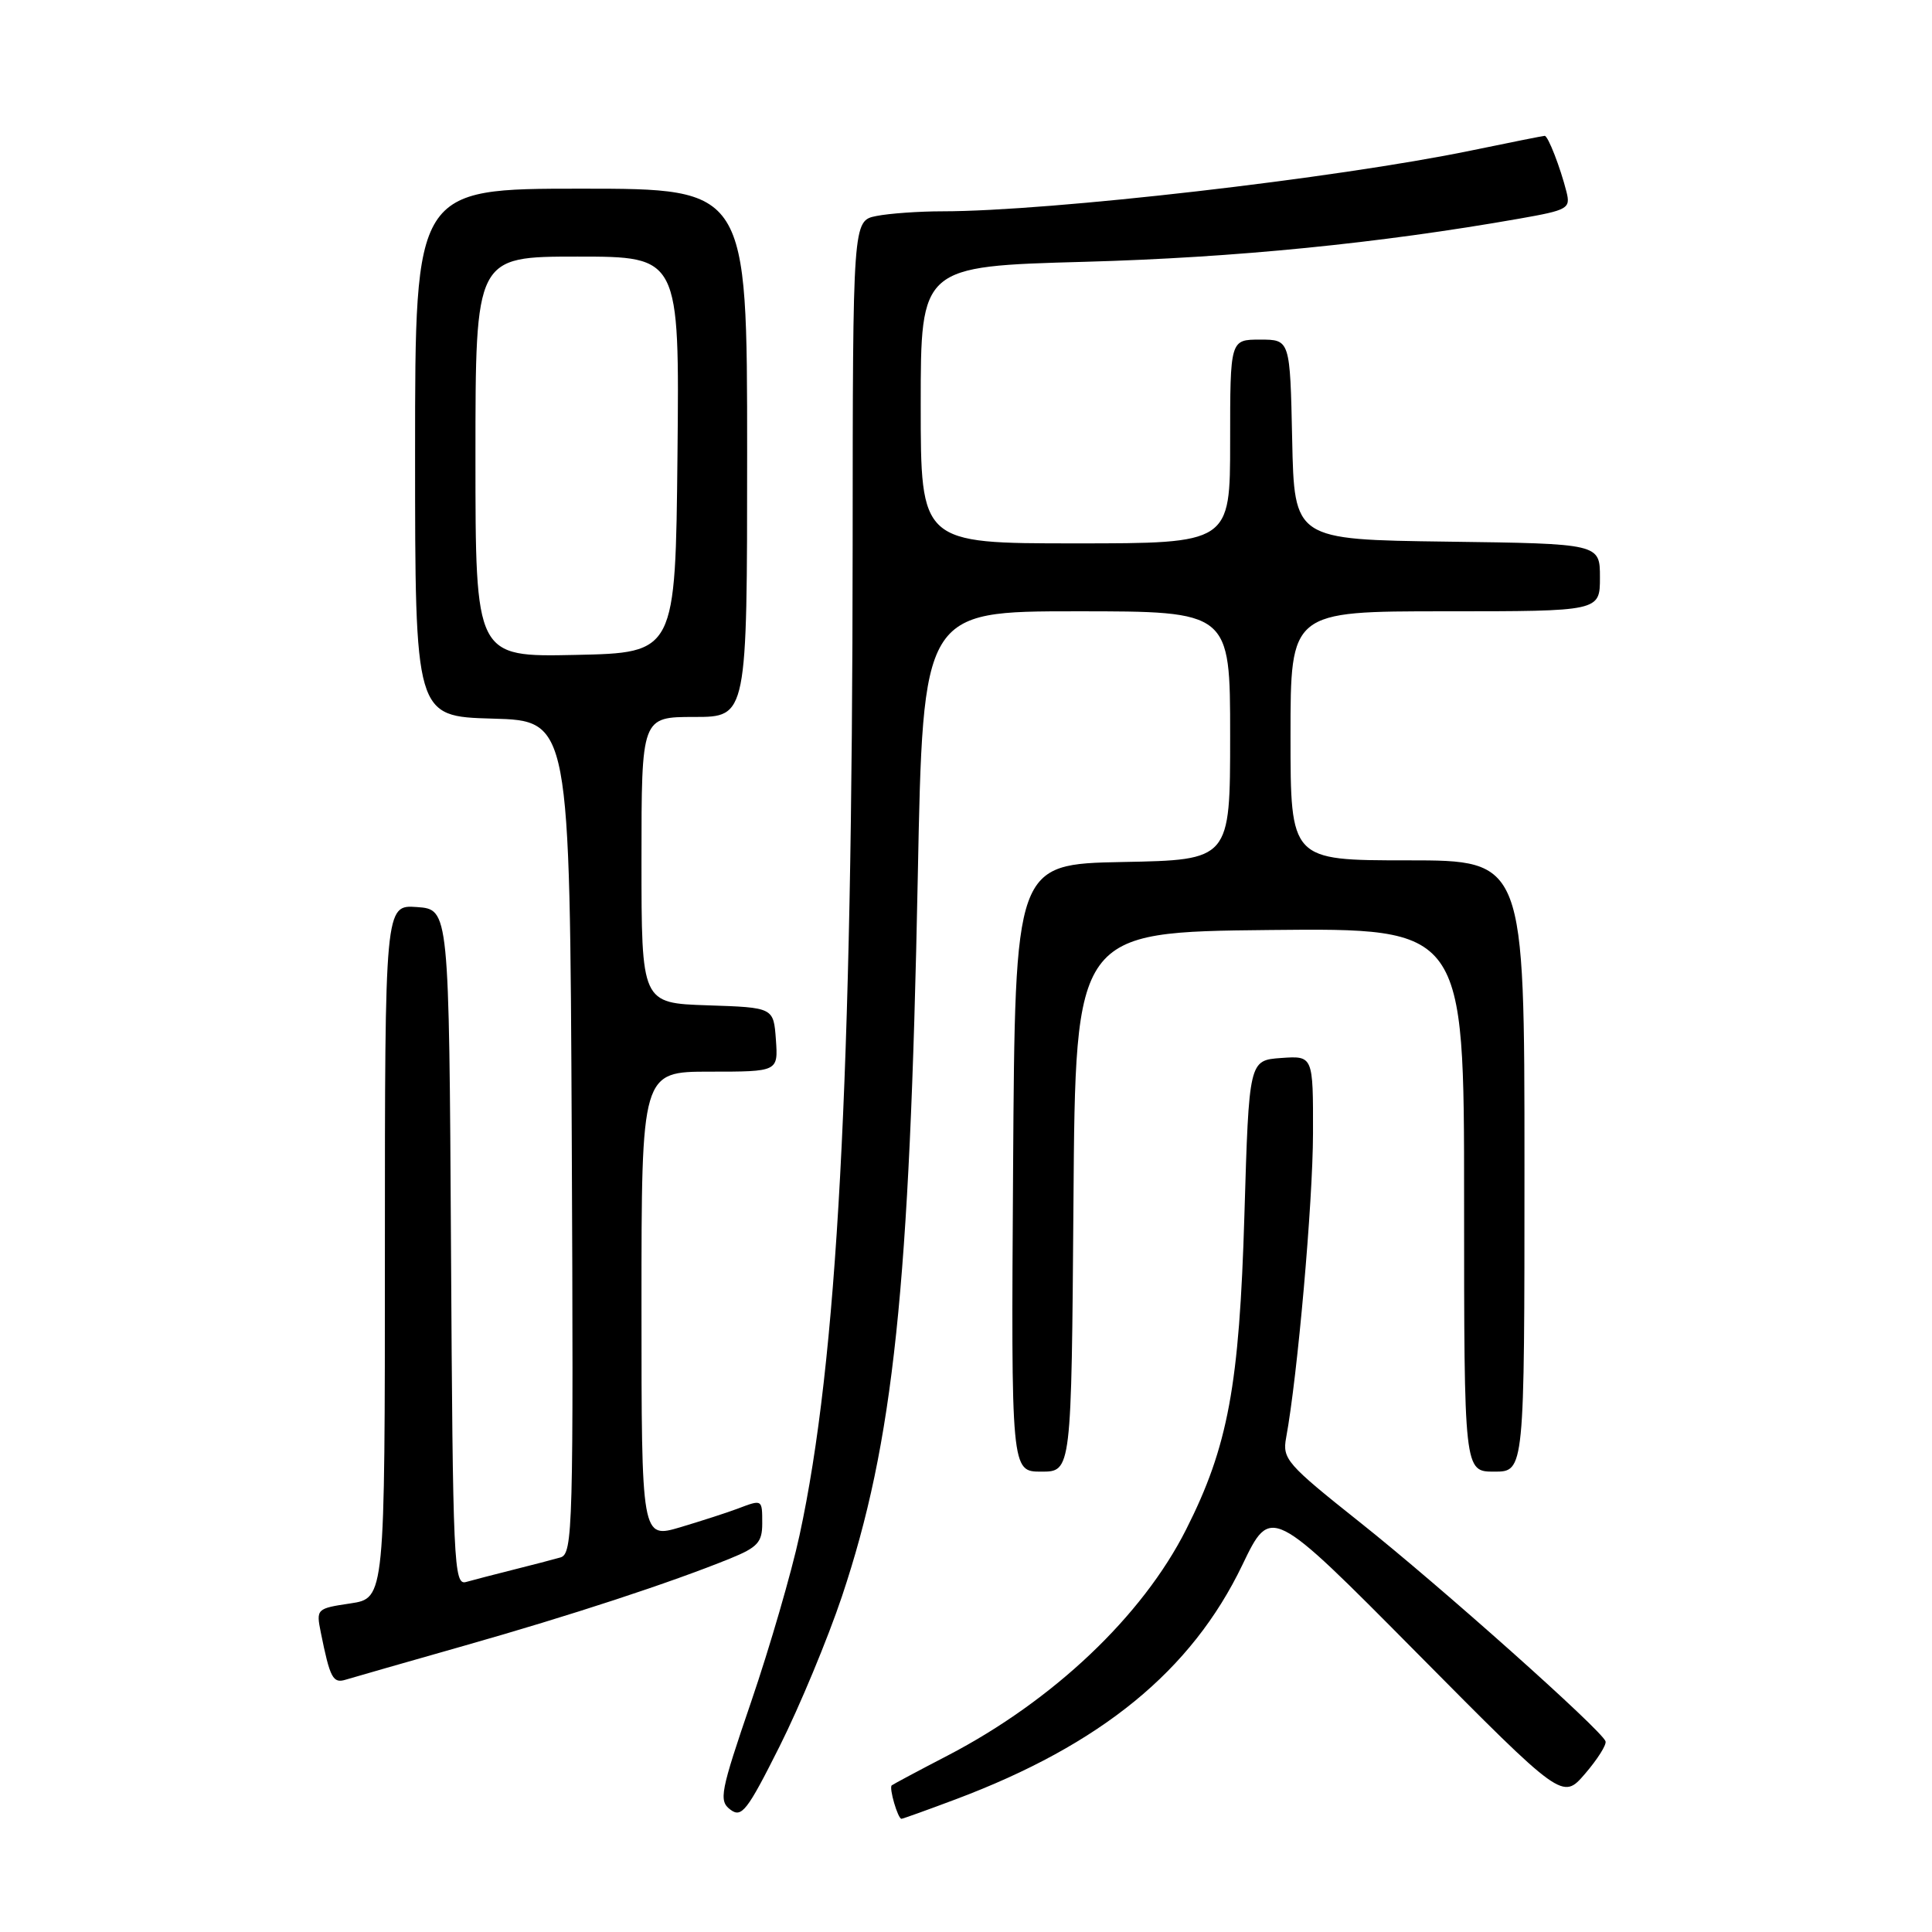 <?xml version="1.0" encoding="UTF-8" standalone="no"?>
<!DOCTYPE svg PUBLIC "-//W3C//DTD SVG 1.1//EN" "http://www.w3.org/Graphics/SVG/1.1/DTD/svg11.dtd" >
<svg xmlns="http://www.w3.org/2000/svg" xmlns:xlink="http://www.w3.org/1999/xlink" version="1.1" viewBox="0 0 256 256">
 <g >
 <path fill="currentColor"
d=" M 111.56 211.54 C 118.40 191.09 120.54 170.76 121.61 116.25 C 122.30 81.00 122.30 81.00 142.65 81.00 C 163.00 81.00 163.00 81.00 163.00 97.47 C 163.00 113.95 163.00 113.95 148.75 114.22 C 134.50 114.50 134.50 114.50 134.24 154.75 C 133.98 195.00 133.98 195.00 137.98 195.00 C 141.97 195.00 141.97 195.00 142.24 159.25 C 142.50 123.50 142.50 123.50 168.25 123.23 C 194.00 122.97 194.00 122.97 194.00 158.98 C 194.00 195.00 194.00 195.00 198.00 195.00 C 202.00 195.00 202.00 195.00 202.00 154.50 C 202.00 114.00 202.00 114.00 186.50 114.00 C 171.00 114.00 171.00 114.00 171.00 97.50 C 171.00 81.00 171.00 81.00 191.50 81.00 C 212.00 81.00 212.00 81.00 212.00 76.52 C 212.00 72.04 212.00 72.04 191.75 71.77 C 171.50 71.50 171.50 71.50 171.22 58.25 C 170.94 45.00 170.94 45.00 166.97 45.00 C 163.00 45.00 163.00 45.00 163.00 58.50 C 163.00 72.00 163.00 72.00 142.50 72.00 C 122.00 72.00 122.00 72.00 122.00 53.65 C 122.00 35.29 122.00 35.29 143.75 34.69 C 163.67 34.14 182.76 32.24 201.33 28.97 C 207.76 27.84 208.12 27.63 207.57 25.43 C 206.76 22.21 205.13 18.00 204.68 18.00 C 204.48 18.00 200.08 18.88 194.91 19.95 C 177.09 23.63 139.22 27.99 124.88 28.00 C 121.78 28.00 117.84 28.28 116.13 28.62 C 113.00 29.25 113.00 29.25 112.98 72.38 C 112.94 143.10 110.94 180.42 105.94 203.44 C 104.88 208.36 102.00 218.26 99.55 225.44 C 95.44 237.47 95.22 238.60 96.77 239.78 C 98.27 240.91 98.99 239.99 103.29 231.42 C 105.95 226.12 109.67 217.17 111.56 211.54 Z  M 126.63 238.42 C 145.90 231.18 157.89 221.38 164.62 207.36 C 168.40 199.50 168.40 199.50 187.72 219.00 C 207.04 238.50 207.04 238.50 210.03 235.03 C 211.67 233.12 212.90 231.19 212.74 230.73 C 212.26 229.27 190.78 210.12 180.18 201.70 C 170.48 193.99 169.90 193.32 170.42 190.50 C 171.93 182.35 173.96 159.35 173.98 150.19 C 174.00 139.89 174.00 139.89 169.75 140.19 C 165.50 140.50 165.50 140.50 164.89 161.00 C 164.22 183.59 162.73 191.66 157.17 202.66 C 151.38 214.14 139.55 225.35 125.55 232.63 C 121.67 234.64 118.35 236.42 118.16 236.57 C 117.77 236.89 118.97 241.00 119.45 241.00 C 119.62 241.00 122.85 239.84 126.63 238.42 Z  M 61.50 218.07 C 75.59 214.07 88.88 209.71 96.75 206.51 C 100.37 205.04 101.00 204.36 101.00 201.89 C 101.00 198.64 101.03 198.66 97.73 199.91 C 96.41 200.41 93.01 201.51 90.17 202.36 C 85.00 203.89 85.00 203.89 85.00 172.95 C 85.00 142.00 85.00 142.00 94.06 142.00 C 103.11 142.00 103.11 142.00 102.81 137.75 C 102.50 133.50 102.50 133.50 93.75 133.21 C 85.00 132.92 85.00 132.92 85.00 113.96 C 85.00 95.00 85.00 95.00 92.00 95.00 C 99.00 95.00 99.00 95.00 99.00 60.00 C 99.00 25.00 99.00 25.00 77.00 25.00 C 55.00 25.00 55.00 25.00 55.00 59.97 C 55.00 94.93 55.00 94.93 65.25 95.22 C 75.50 95.50 75.50 95.50 75.76 150.68 C 76.00 202.60 75.91 205.89 74.26 206.37 C 73.29 206.65 70.47 207.38 68.00 208.00 C 65.53 208.62 62.72 209.35 61.76 209.62 C 60.13 210.10 60.00 207.35 59.76 165.31 C 59.50 120.50 59.50 120.50 55.25 120.19 C 51.00 119.89 51.00 119.89 51.00 165.83 C 51.00 211.77 51.00 211.77 46.44 212.46 C 41.94 213.13 41.88 213.19 42.51 216.32 C 43.73 222.37 44.11 223.10 45.83 222.56 C 46.75 222.28 53.80 220.26 61.50 218.07 Z  M 63.00 60.53 C 63.00 34.00 63.00 34.00 76.52 34.00 C 90.03 34.00 90.03 34.00 89.77 60.25 C 89.50 86.50 89.50 86.50 76.25 86.78 C 63.00 87.06 63.00 87.06 63.00 60.53 Z "/>
</g>
</svg>
